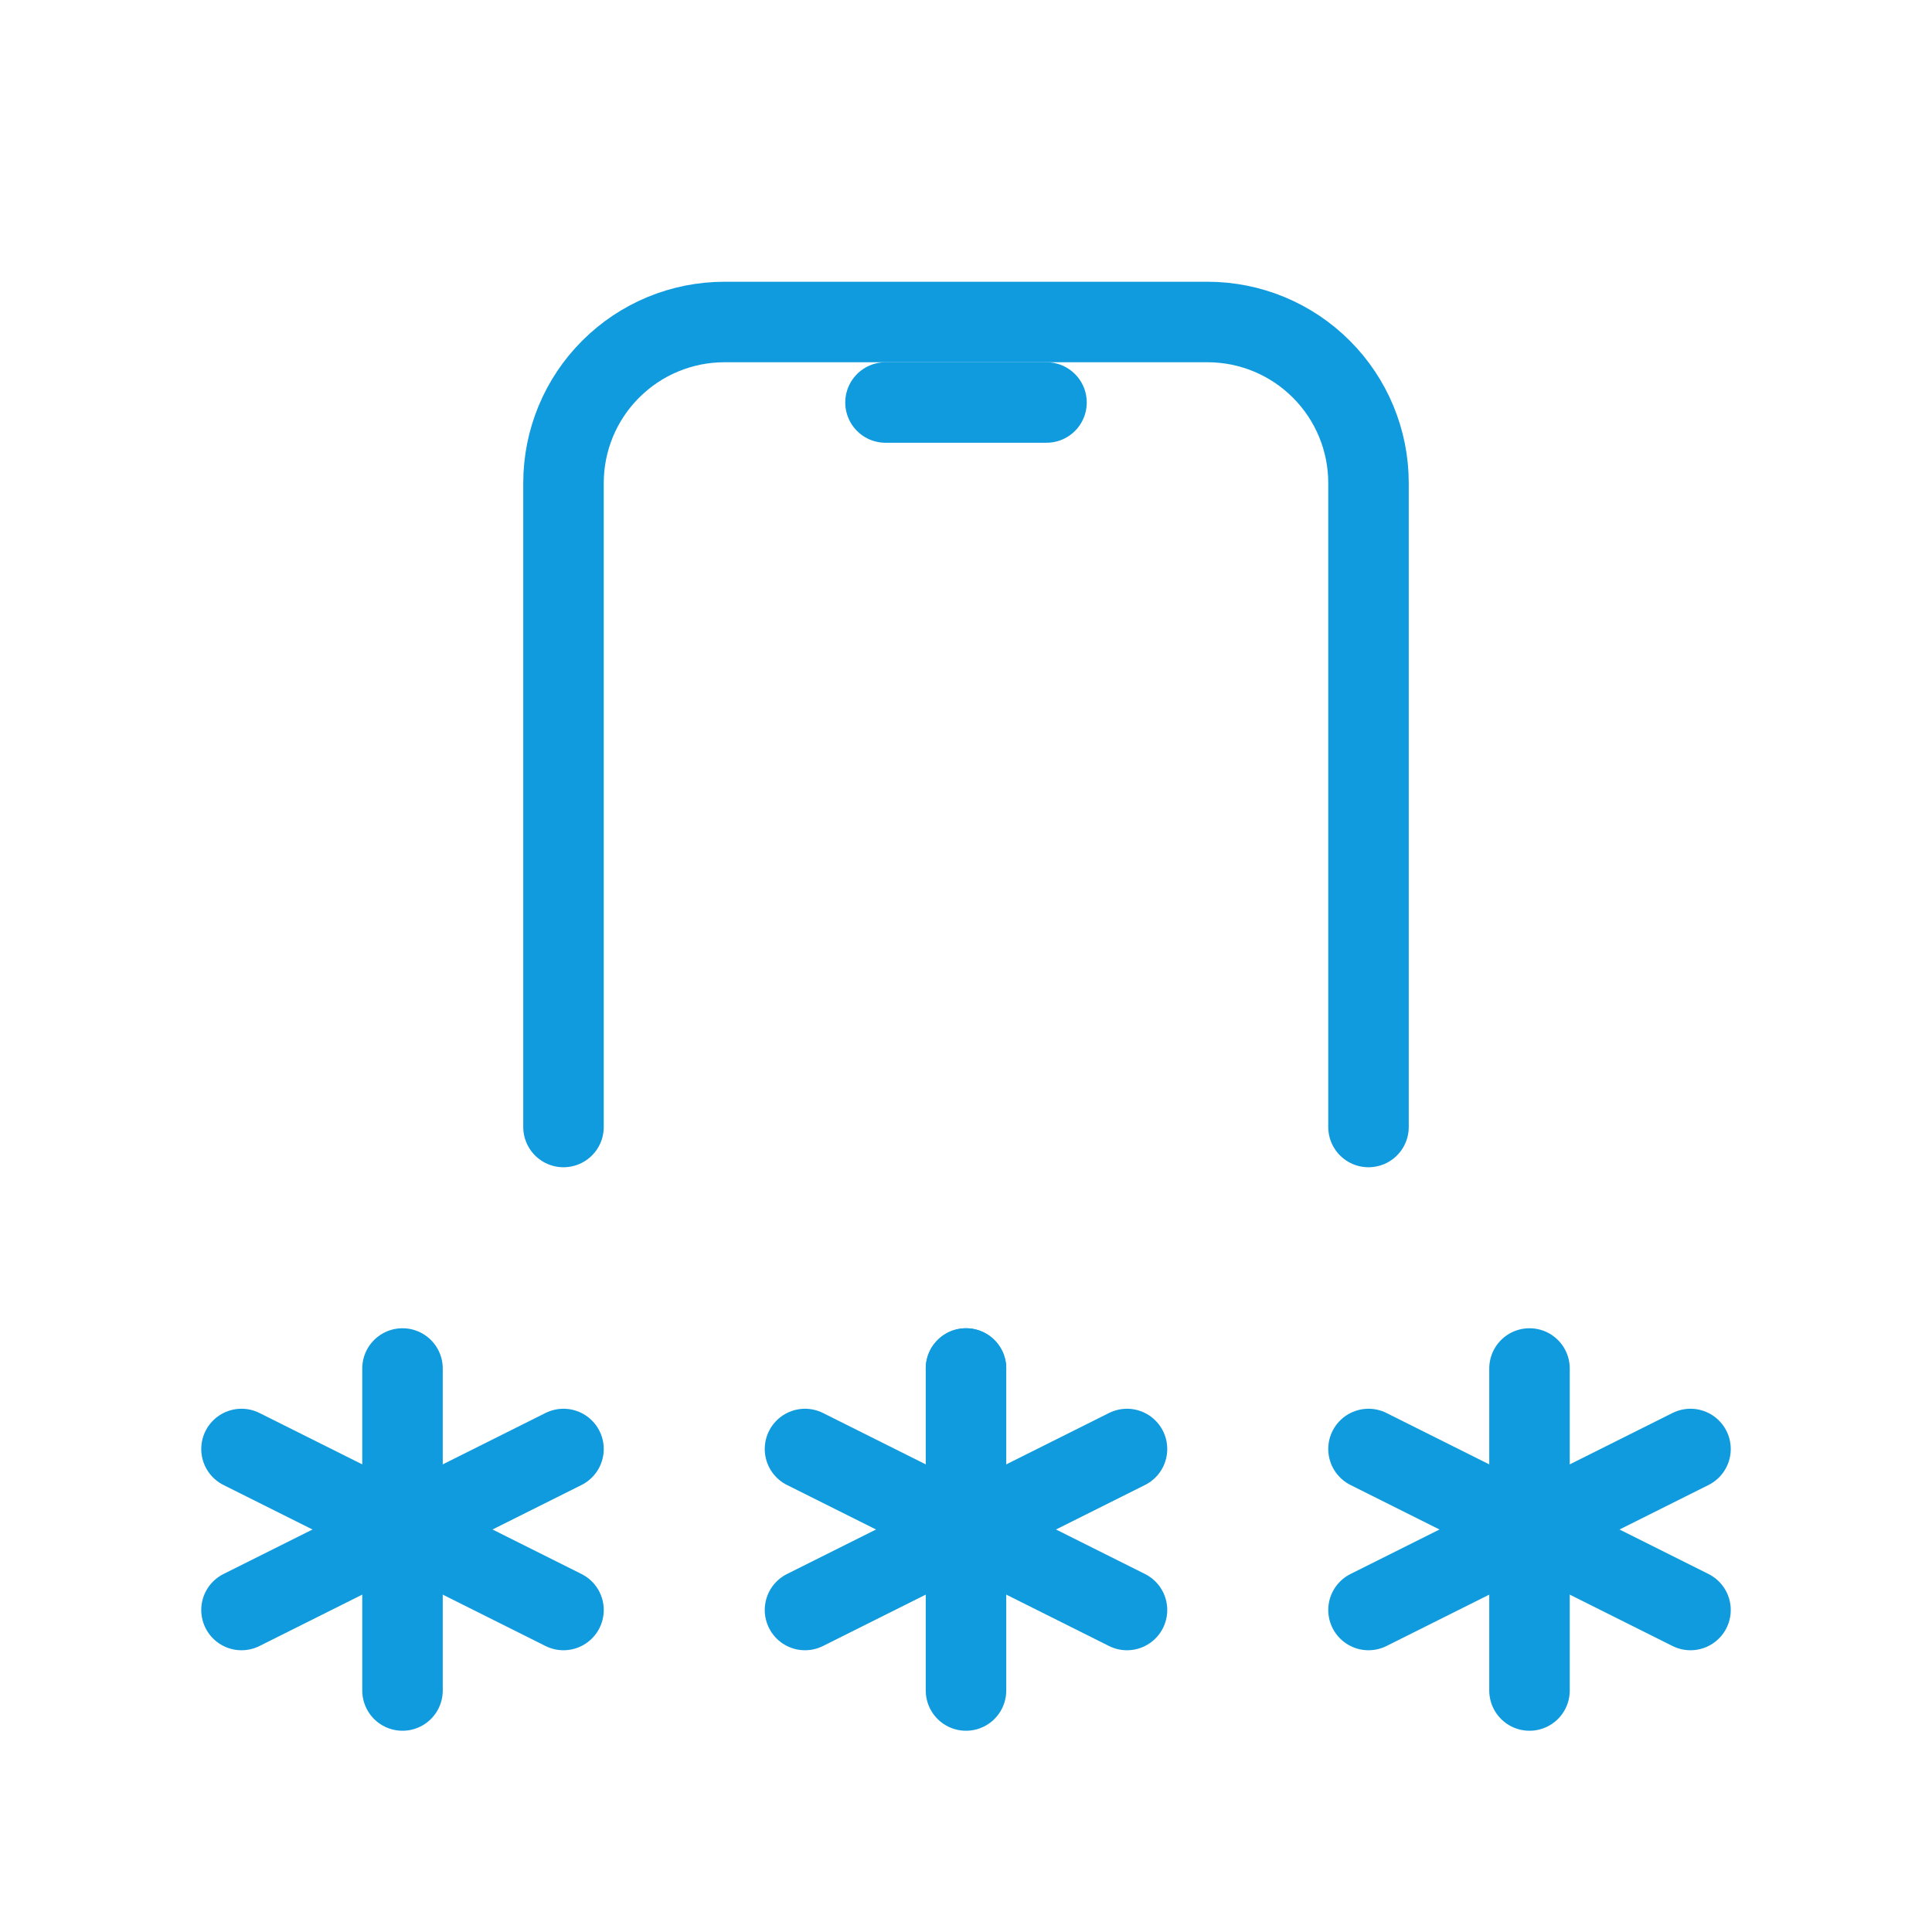 <svg width="48" height="48" viewBox="0 0 48 48" fill="none" xmlns="http://www.w3.org/2000/svg">
<g clip-path="url(#clip0_1_108895)">
<path d="M24 34V42" stroke="#109BDE" stroke-width="2" stroke-linecap="round" stroke-linejoin="round"/>
<path d="M20 40L28 36" stroke="#109BDE" stroke-width="2" stroke-linecap="round" stroke-linejoin="round"/>
<path d="M20 36L28 40" stroke="#109BDE" stroke-width="2" stroke-linecap="round" stroke-linejoin="round"/>
<path d="M10 34V42" stroke="#109BDE" stroke-width="2" stroke-linecap="round" stroke-linejoin="round"/>
<path d="M6 40L14 36" stroke="#109BDE" stroke-width="2" stroke-linecap="round" stroke-linejoin="round"/>
<path d="M6 36L14 40" stroke="#109BDE" stroke-width="2" stroke-linecap="round" stroke-linejoin="round"/>
<path d="M38 34V42" stroke="#109BDE" stroke-width="2" stroke-linecap="round" stroke-linejoin="round"/>
<path d="M34 40L42 36" stroke="#109BDE" stroke-width="2" stroke-linecap="round" stroke-linejoin="round"/>
<path d="M34 36L42 40" stroke="#109BDE" stroke-width="2" stroke-linecap="round" stroke-linejoin="round"/>
<path d="M14 28V12C14 10.939 14.421 9.922 15.172 9.172C15.922 8.421 16.939 8 18 8H30C31.061 8 32.078 8.421 32.828 9.172C33.579 9.922 34 10.939 34 12V28" stroke="#109BDE" stroke-width="2" stroke-linecap="round" stroke-linejoin="round"/>
<path d="M22 10H26" stroke="#109BDE" stroke-width="2" stroke-linecap="round" stroke-linejoin="round"/>
<path d="M24 34V34.02" stroke="#109BDE" stroke-width="2" stroke-linecap="round" stroke-linejoin="round"/>
</g>
<defs>
<clipPath id="clip0_1_108895">
<rect width="48" height="48" fill="white"/>
</clipPath>
</defs>
</svg>
